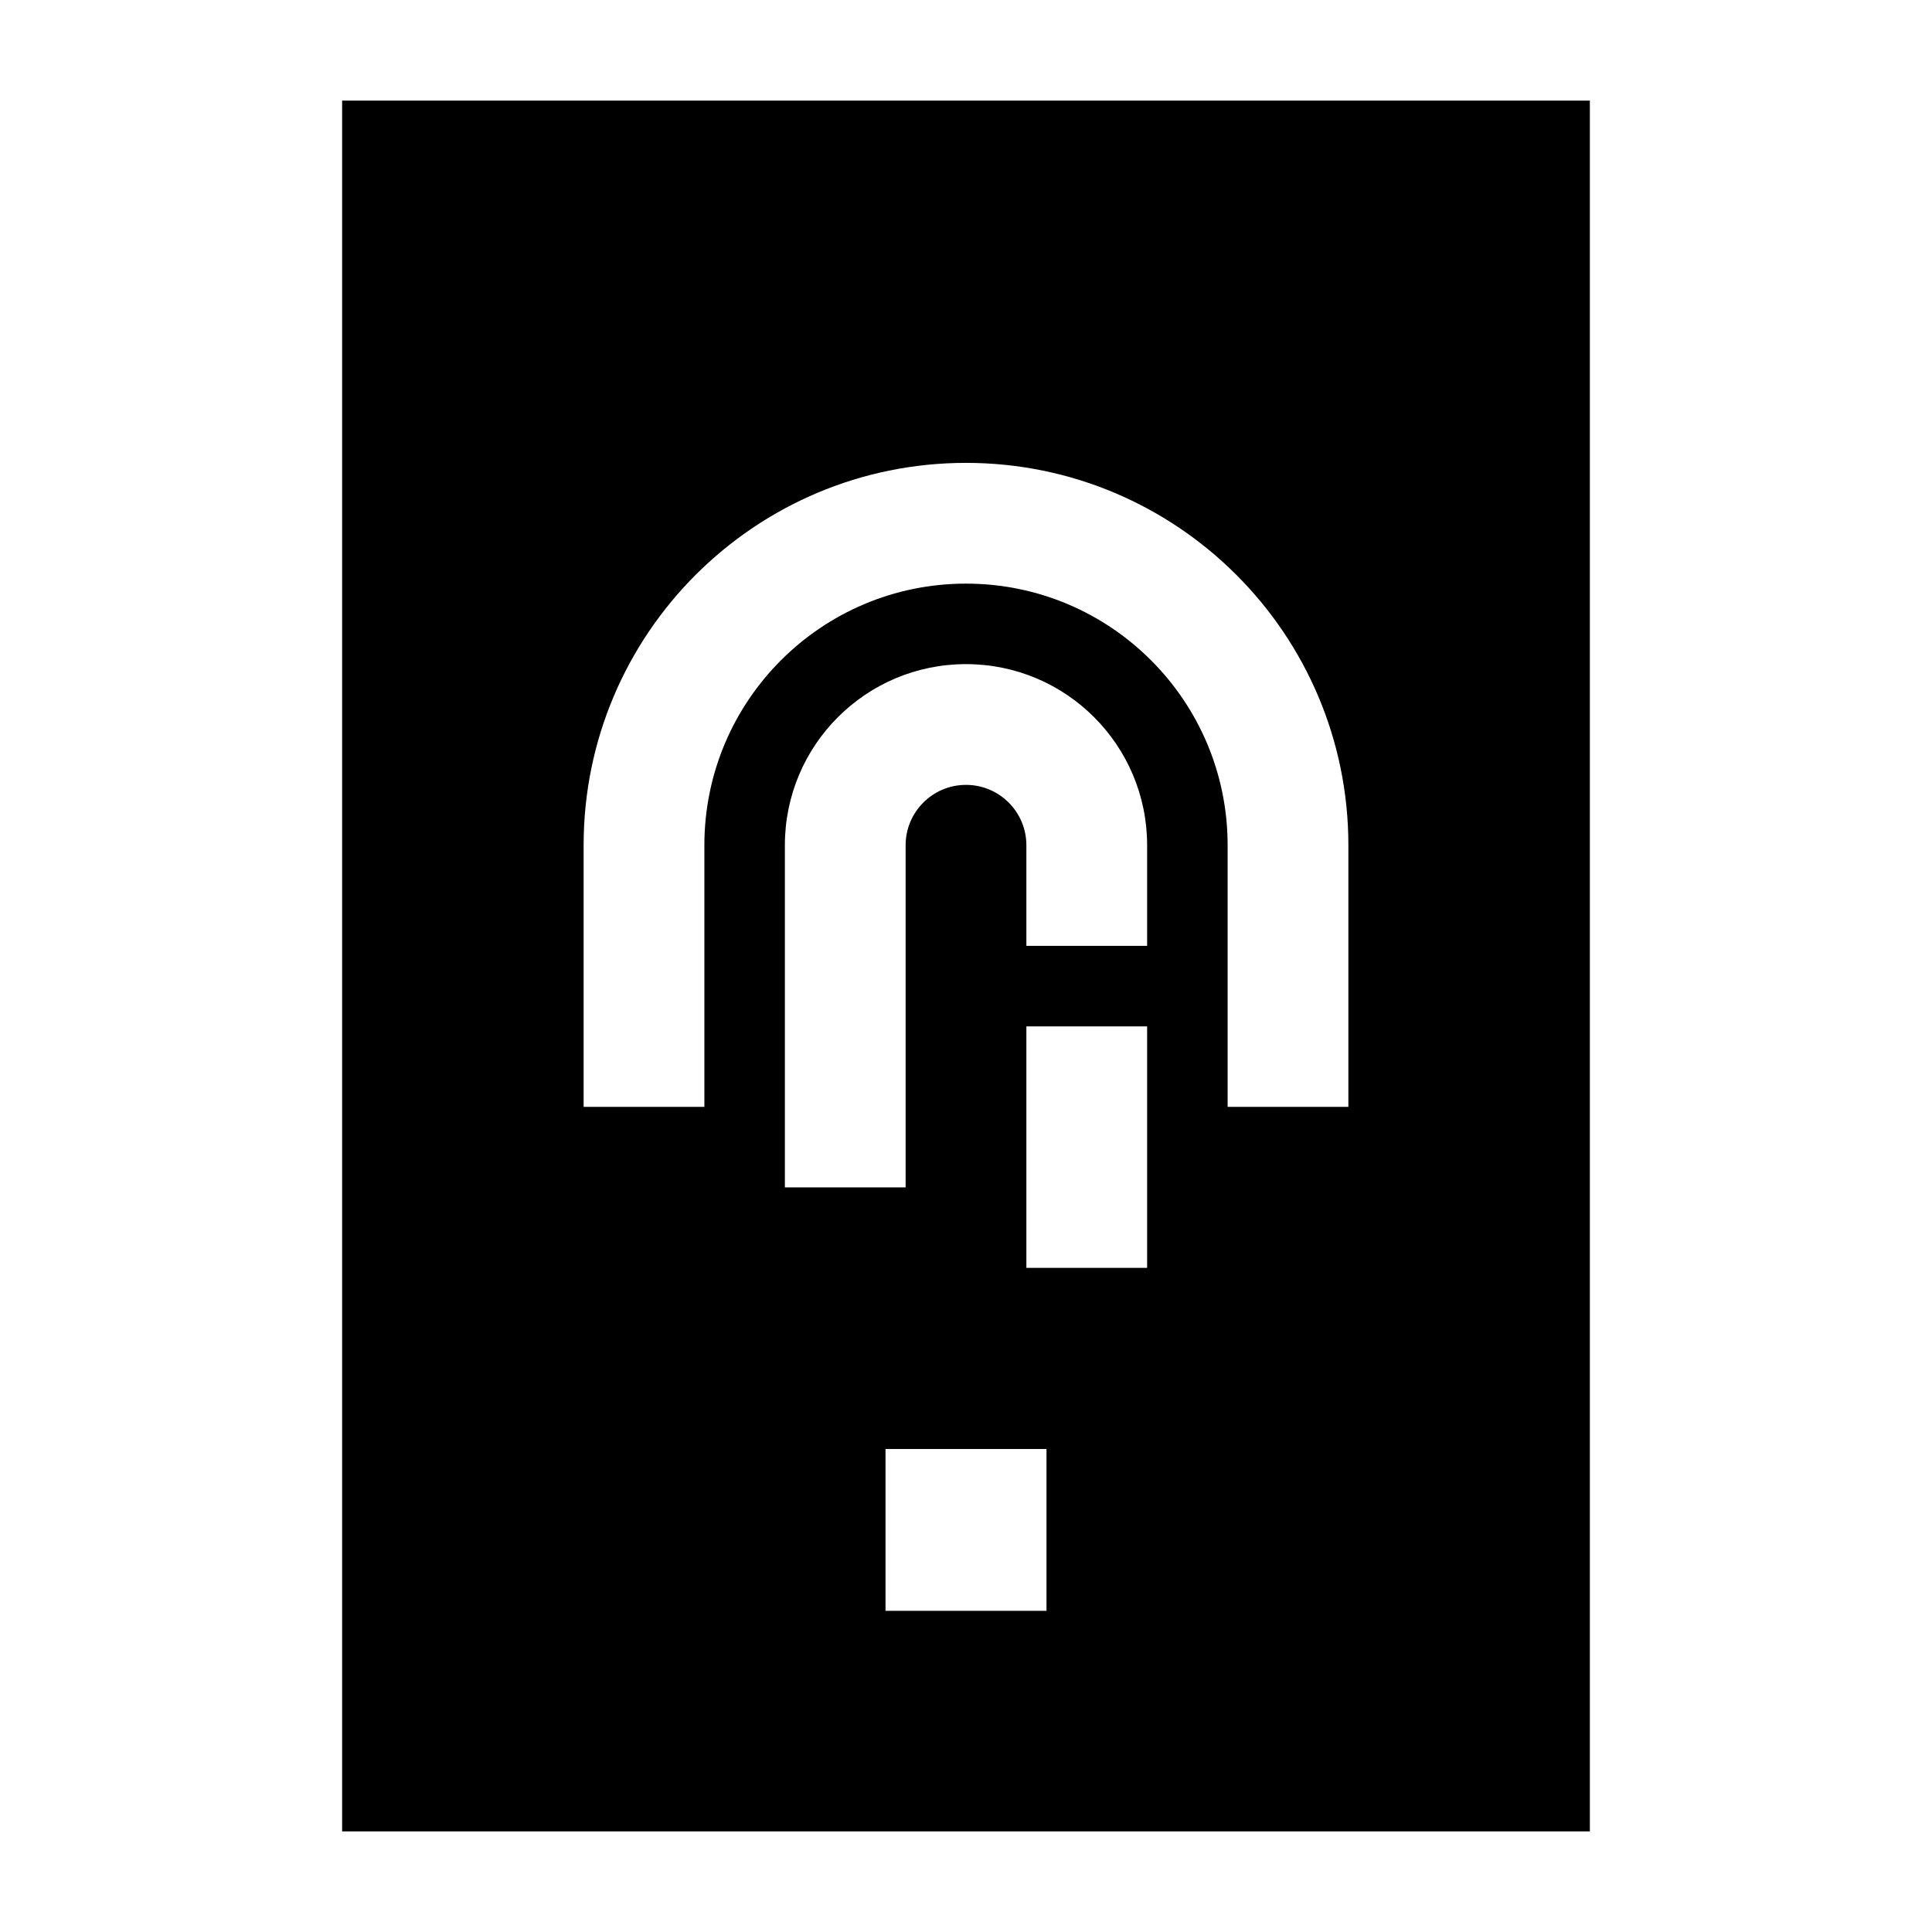 <svg width="24" height="24" viewBox="0 0 24 24" xmlns="http://www.w3.org/2000/svg">
    <path fill-rule="evenodd" clip-rule="evenodd" d="M19.75 1.25L4.25 1.25L4.25 22.75L19.75 22.75L19.75 1.25ZM12 5.75C9.377 5.75 7.25 7.877 7.25 10.5L7.25 13.75L8.75 13.75V10.5C8.75 8.705 10.205 7.25 12 7.25C13.795 7.25 15.25 8.705 15.25 10.5L15.25 13.75H16.75L16.75 10.5C16.75 7.877 14.623 5.75 12 5.75ZM9.75 10.5C9.75 9.257 10.757 8.25 12 8.25C13.243 8.25 14.25 9.257 14.25 10.5V11.75H12.75V10.5C12.75 10.086 12.414 9.75 12 9.75C11.586 9.75 11.25 10.086 11.25 10.5V14.75H9.75V10.5ZM14.25 12.75V15.75H12.75V12.75H14.25ZM13 20.01L13 18L11 18V20.01L13 20.01Z"/>
</svg>
